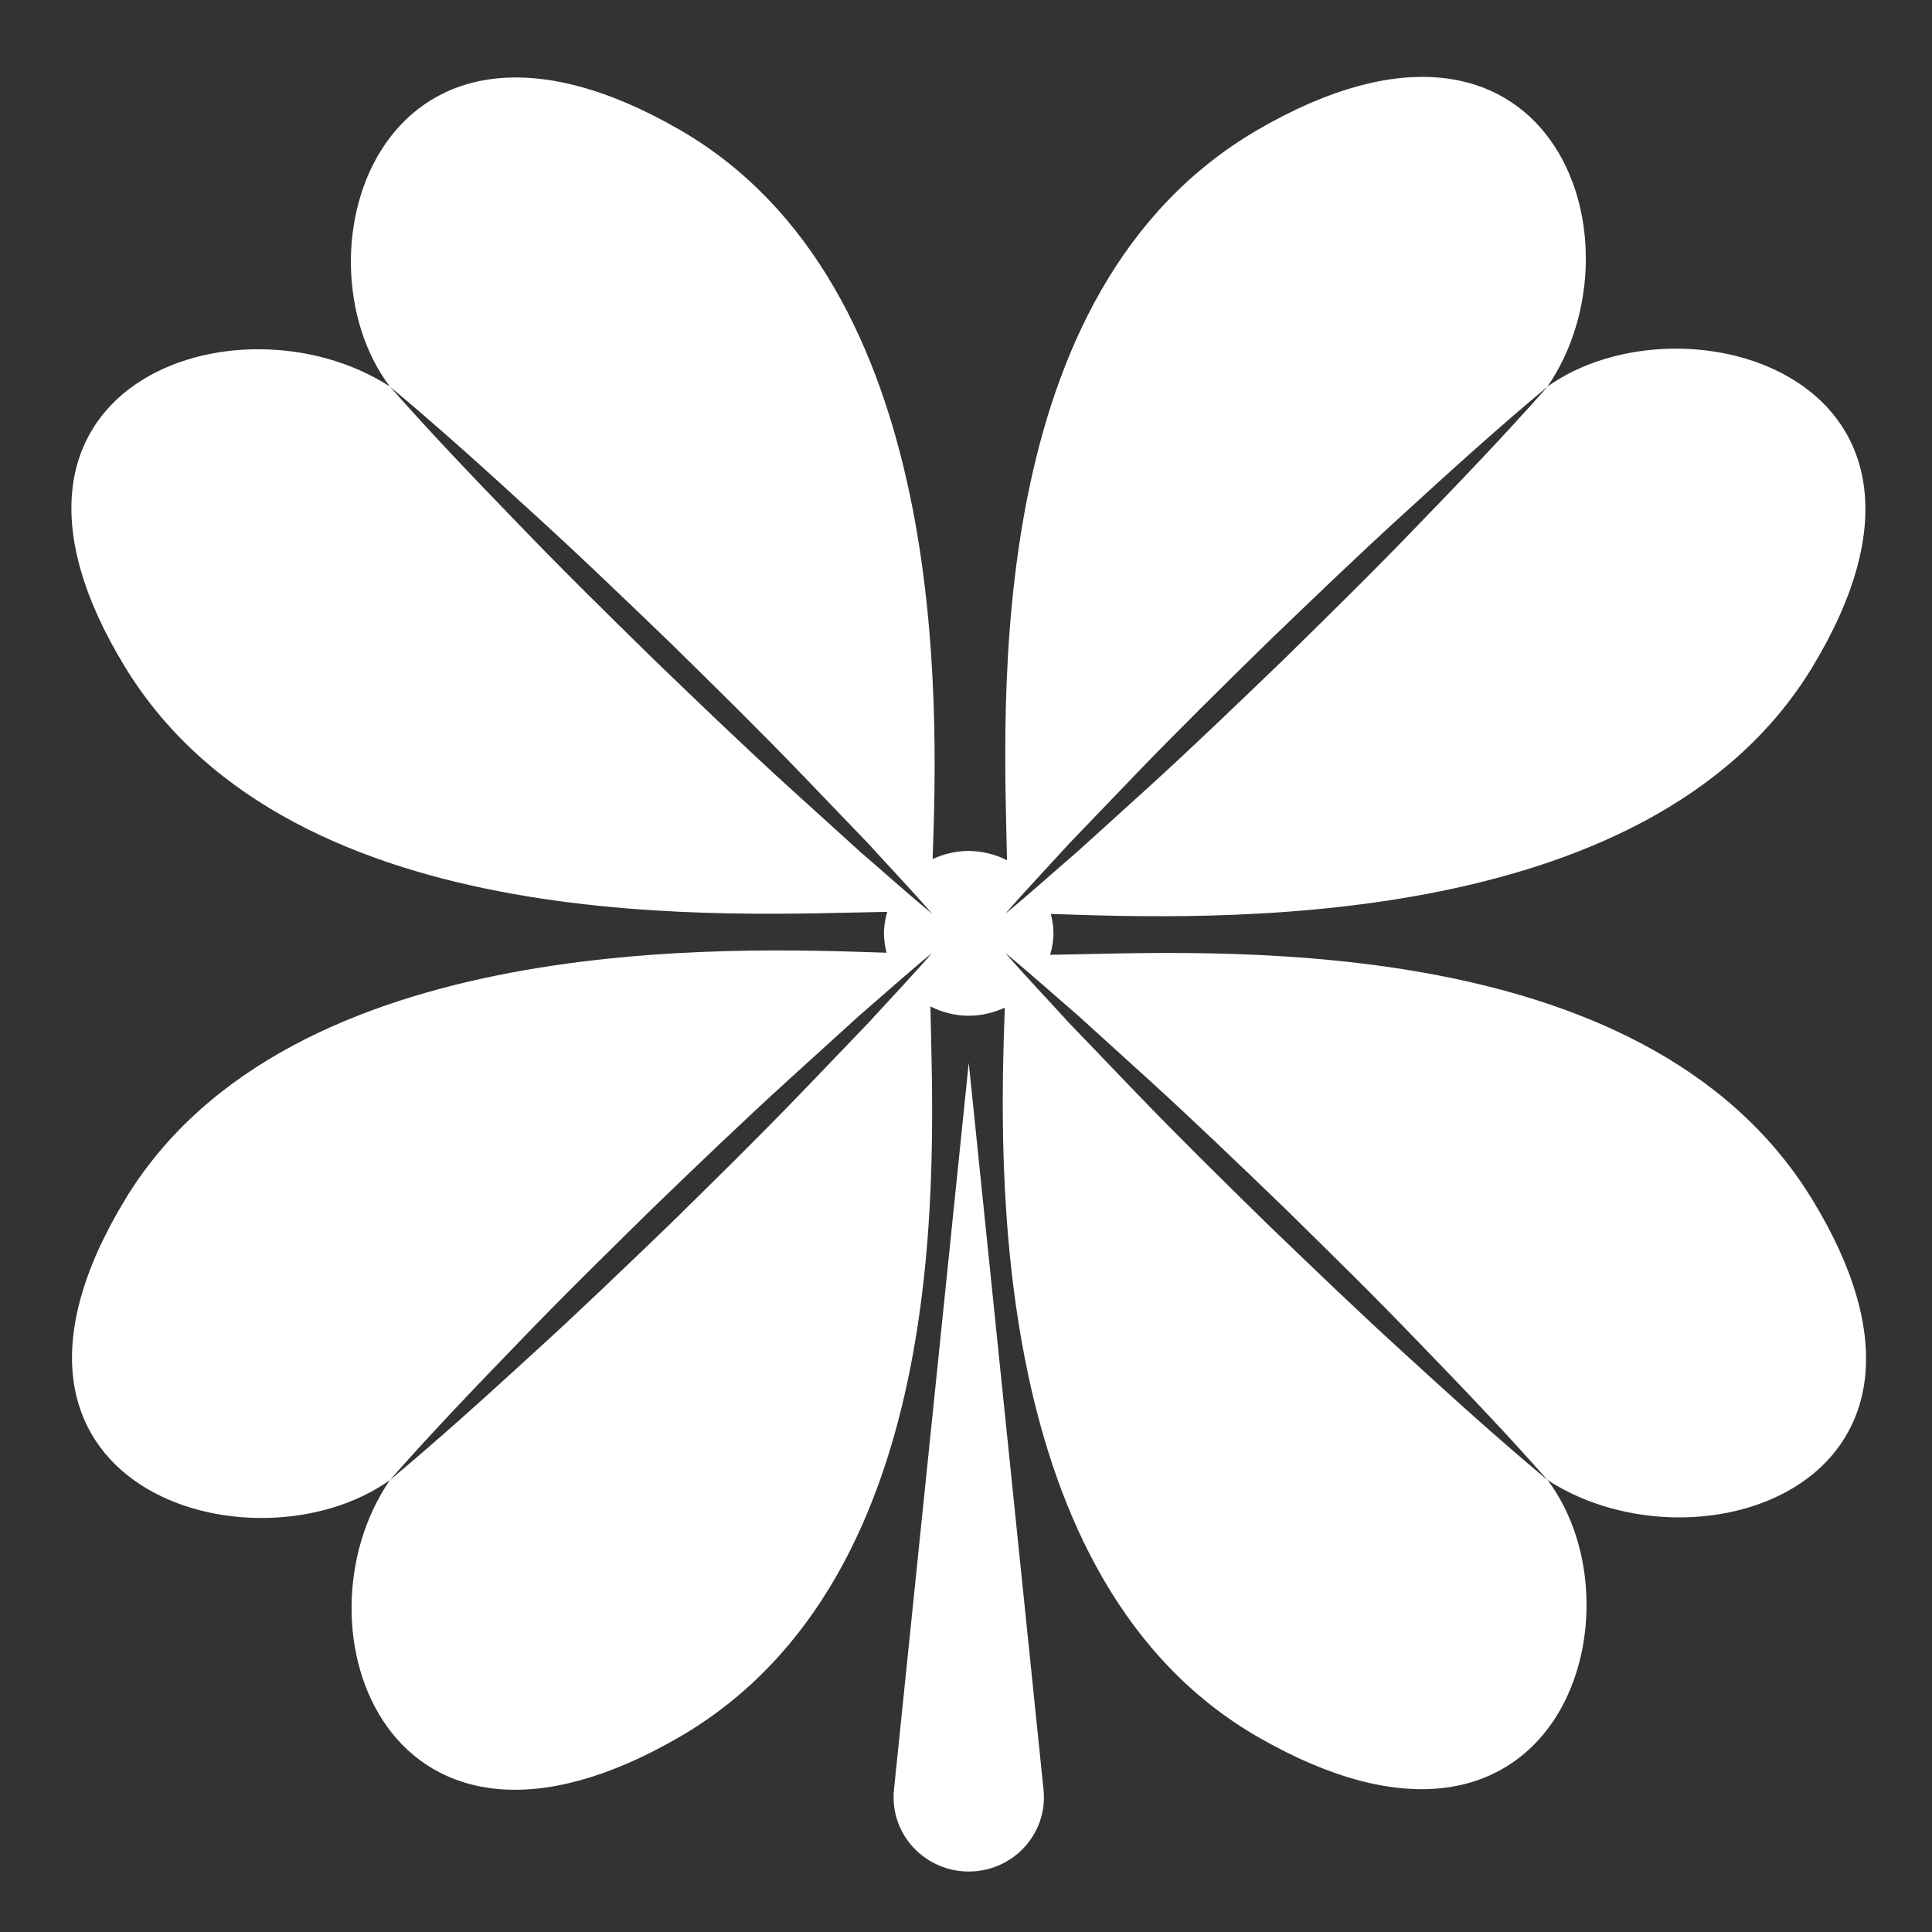 <svg width="66" height="66" viewBox="0 0 66 66" fill="none" xmlns="http://www.w3.org/2000/svg">
<rect x="0" y="0" width="66" height="66" fill="#333333" stroke="none"/>
<path d="M61.896 40.956C56.12 31.534 40.989 32.55 35.876 32.618C35.942 32.383 35.988 32.14 35.988 31.884C35.988 31.654 35.952 31.435 35.898 31.221C41.006 31.391 56.28 32.05 61.9 22.81C67.915 12.917 57.527 9.88 52.865 13.205C56.311 8.182 52.936 -1.347 42.982 4.425C33.498 9.923 34.297 24.122 34.401 29.386C33.994 29.181 33.546 29.073 33.091 29.069C32.666 29.072 32.246 29.167 31.86 29.346C32.048 24.059 32.483 9.759 23.197 4.42C13.023 -1.426 9.899 8.672 13.318 13.206C14.98 14.591 16.578 16.038 18.169 17.494C19.764 18.943 21.314 20.437 22.868 21.931C24.404 23.437 25.939 24.945 27.432 26.497L29.668 28.825C30.392 29.622 31.135 30.4 31.841 31.213C31.003 30.526 30.204 29.802 29.387 29.1L26.99 26.927C25.395 25.477 23.845 23.983 22.293 22.488C20.759 20.981 19.22 19.473 17.729 17.92C16.232 16.375 14.743 14.821 13.319 13.205C8.152 9.853 -1.646 13.134 4.288 22.813C10.066 32.233 25.193 31.221 30.308 31.151C30.243 31.386 30.197 31.629 30.197 31.884C30.197 32.114 30.233 32.334 30.287 32.547C25.18 32.378 9.905 31.717 4.285 40.959C-1.73 50.852 8.657 53.887 13.32 50.562C9.873 55.585 13.248 65.114 23.203 59.343C32.686 53.845 31.888 39.646 31.784 34.381C32.179 34.578 32.62 34.699 33.093 34.699C33.536 34.699 33.95 34.594 34.325 34.422C34.136 39.706 33.7 54.007 42.989 59.347C53.163 65.195 56.287 55.097 52.868 50.562C51.205 49.177 49.607 47.73 48.016 46.273C46.421 44.824 44.871 43.33 43.318 41.837C41.781 40.33 40.246 38.822 38.754 37.27L36.518 34.941C35.795 34.145 35.051 33.367 34.344 32.555C35.18 33.241 35.981 33.964 36.799 34.667L39.196 36.841C40.791 38.291 42.341 39.785 43.892 41.278C45.427 42.787 46.966 44.294 48.455 45.846C49.954 47.393 51.441 48.945 52.868 50.562C58.034 53.915 67.834 50.634 61.896 40.956ZM29.666 34.943L27.432 37.271C25.939 38.822 24.404 40.331 22.868 41.838C21.314 43.331 19.764 44.825 18.169 46.274C16.578 47.73 14.98 49.176 13.318 50.563C14.743 48.946 16.232 47.393 17.728 45.847C19.219 44.295 20.756 42.788 22.292 41.279C23.841 39.784 25.394 38.292 26.989 36.842L29.384 34.668C30.204 33.965 31.002 33.241 31.84 32.556C31.134 33.368 30.392 34.146 29.666 34.943ZM36.518 28.825L38.754 26.496C40.246 24.945 41.781 23.437 43.318 21.93C44.871 20.437 46.421 18.943 48.016 17.494C49.607 16.038 51.205 14.591 52.868 13.206C51.441 14.822 49.954 16.376 48.456 17.921C46.967 19.474 45.428 20.982 43.893 22.489C42.342 23.983 40.792 25.477 39.197 26.927L36.8 29.099C35.981 29.803 35.181 30.527 34.346 31.214C35.051 30.399 35.795 29.622 36.518 28.825Z" fill="white"/>
<path d="M33.094 36.308L30.539 61.142C30.522 61.312 30.522 61.483 30.539 61.653C30.683 63.047 31.942 64.062 33.353 63.921C34.764 63.78 35.792 62.536 35.649 61.142L33.094 36.308Z" fill="white"/>
</svg>
